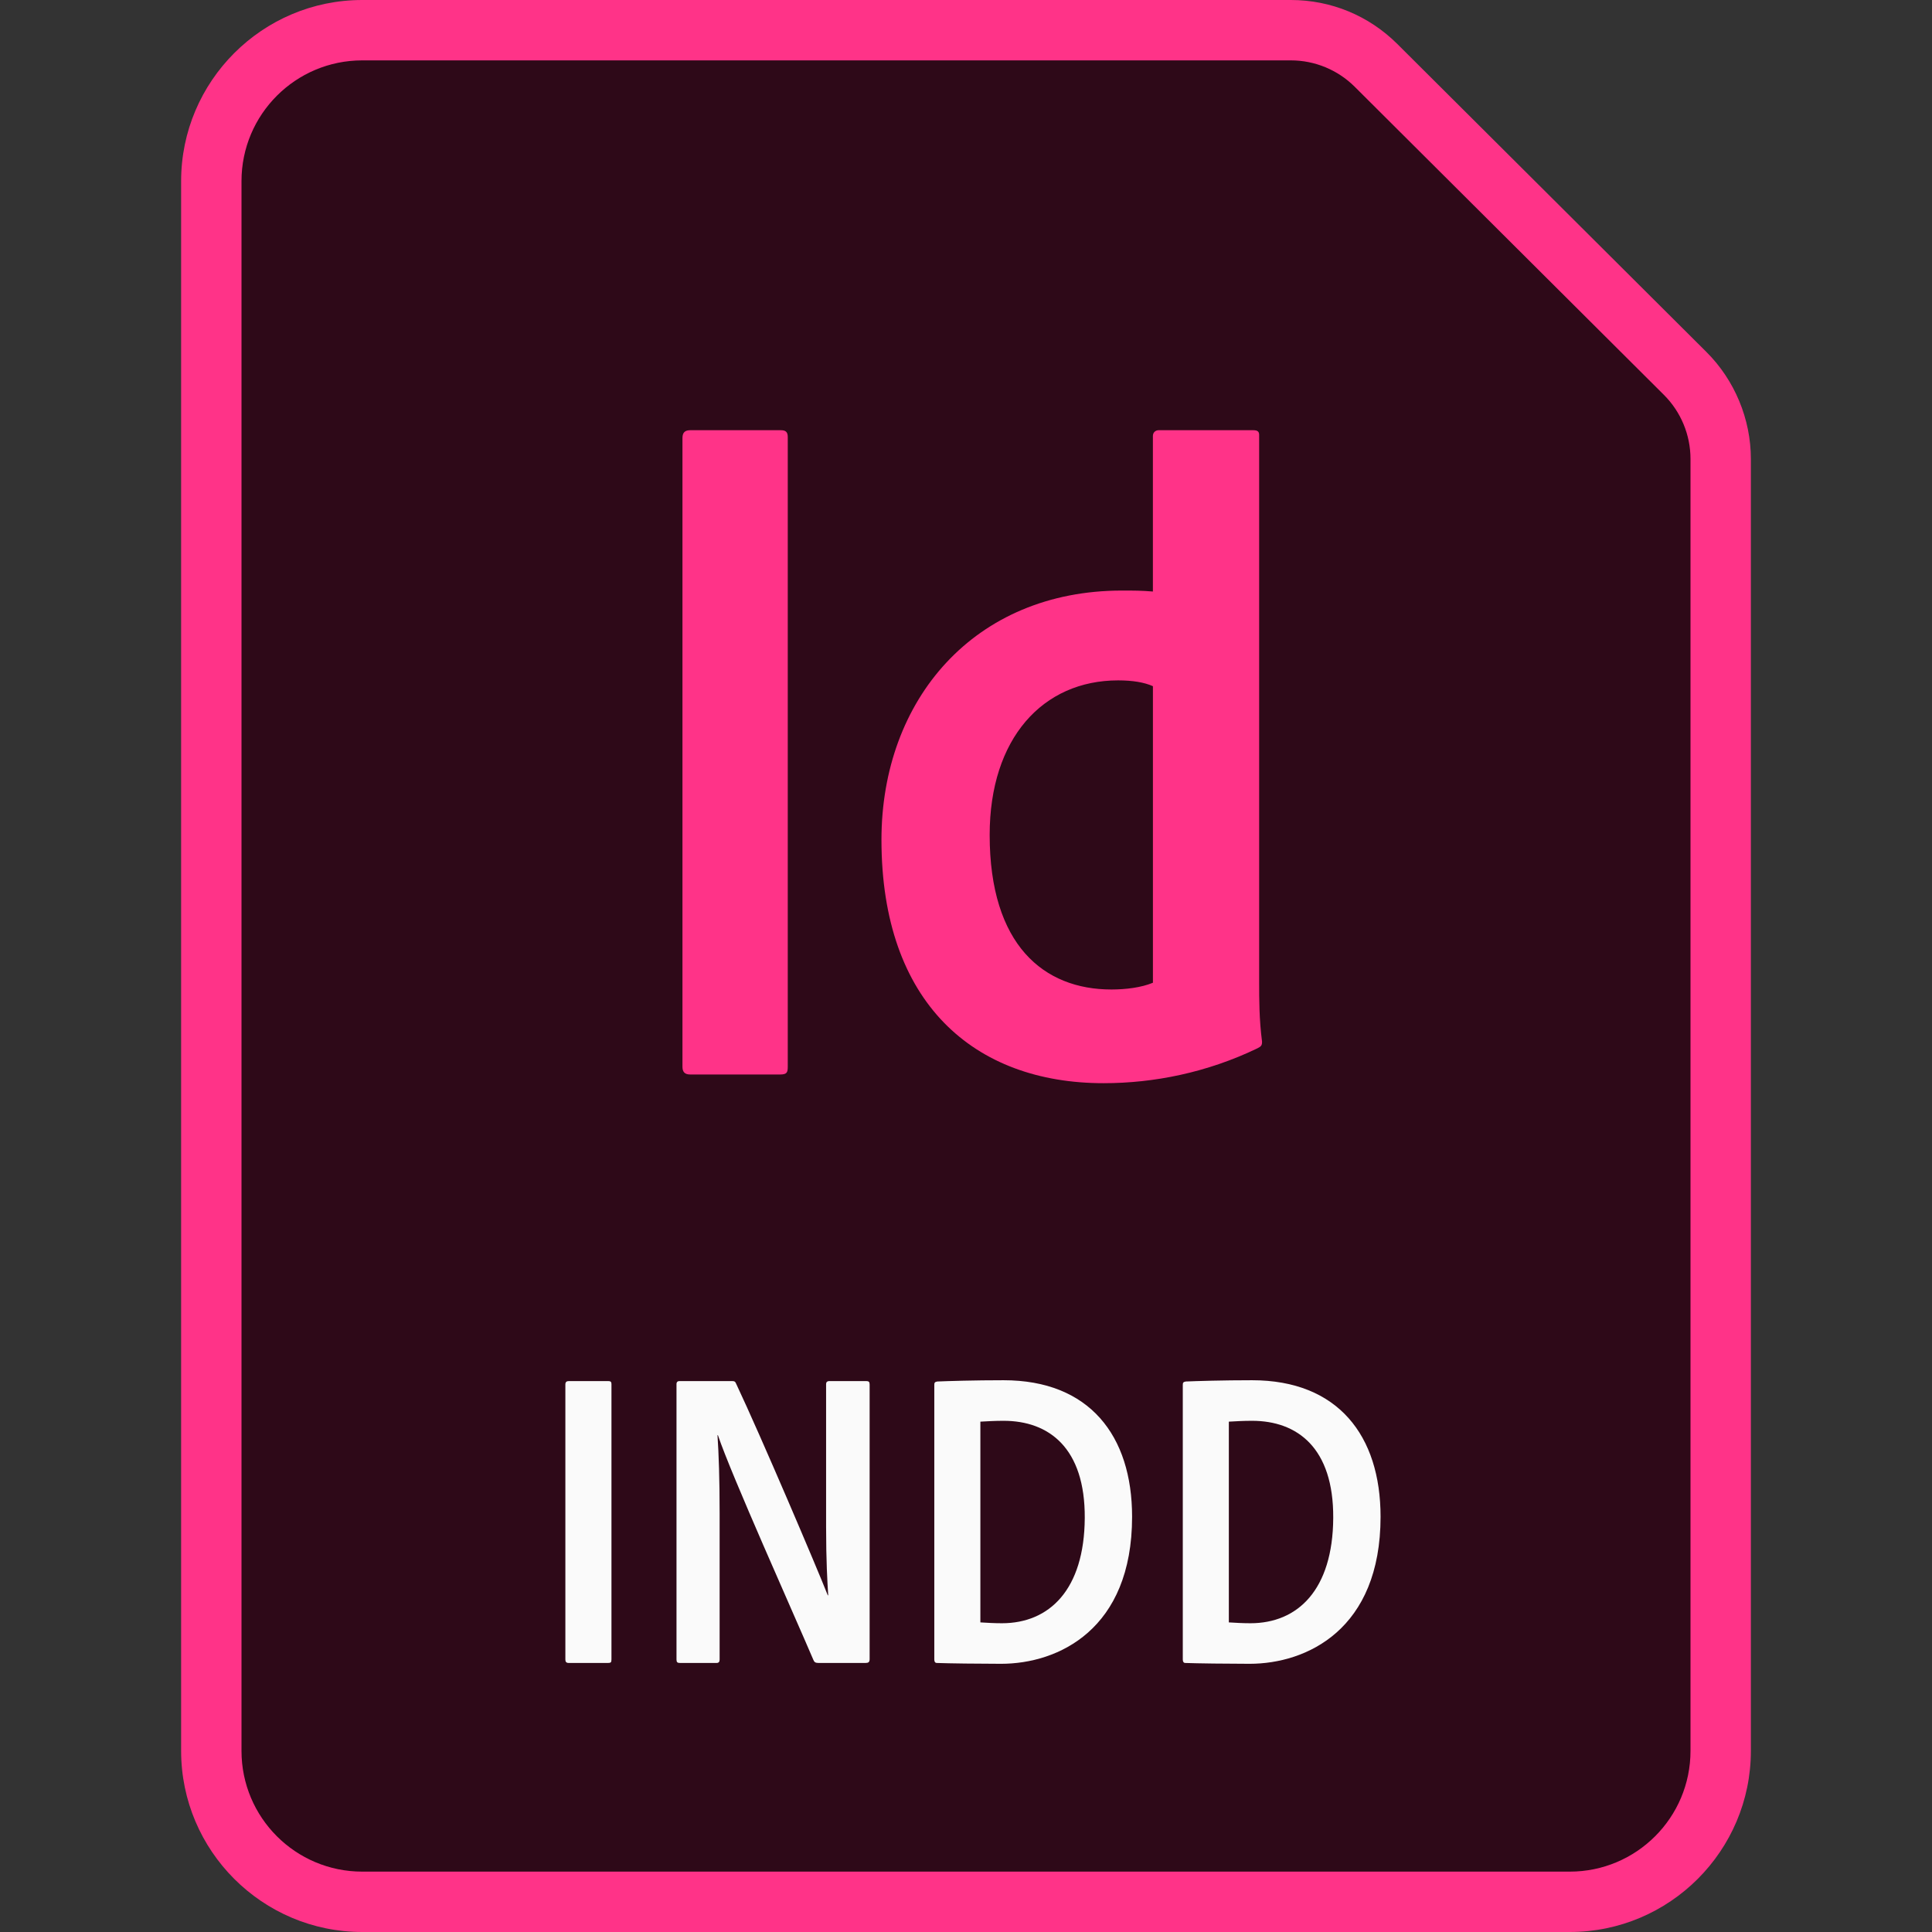 <?xml version="1.0" encoding="utf-8"?>
<!-- Generator: Adobe Illustrator 21.1.0, SVG Export Plug-In . SVG Version: 6.00 Build 0)  -->
<svg version="1.1" id="Layer_1" xmlns="http://www.w3.org/2000/svg" xmlns:xlink="http://www.w3.org/1999/xlink" x="0px" y="0px"
	 viewBox="0 0 128 128" style="enable-background:new 0 0 128 128;" xml:space="preserve">
<rect x="0" y="0" width="128" height="128" fill="#333333" stroke="none"/>
<style type="text/css">
	.st0{fill:#2E0918;}
	.st1{fill:#FF3388;}
	.st2{fill:#FAFAFA;}
</style>
<g>
	<path class="st0" d="M24,126c-5.514,0-10-4.486-10-10V12c0-5.514,4.486-10,10-10h61.521c2.132,0,4.137,0.829,5.646,2.333
		l20.48,20.408c1.495,1.49,2.353,3.555,2.353,5.667V116c0,5.514-4.486,10-10,10H24z"/>
	<path class="st1" d="M85.52,4c1.588,0,3.111,0.629,4.235,1.75l20.48,20.408c1.13,1.126,1.765,2.655,1.765,4.25V116
		c0,4.418-3.582,8-8,8H24c-4.418,0-8-3.582-8-8V12c0-4.418,3.582-8,8-8H85.52 M85.52,0H24c-6.617,0-12,5.383-12,12v104
		c0,6.617,5.383,12,12,12h80c6.617,0,12-5.383,12-12V30.408c0-2.639-1.072-5.221-2.941-7.084L92.579,2.917
		C90.691,1.036,88.185,0,85.52,0L85.52,0z"/>
</g>
<g>
	<g>
		<path class="st2" d="M40.509,109.952c0,0.084-0.007,0.14-0.039,0.175s-0.088,0.049-0.185,0.049h-1.302h-1.302
			c-0.084,0-0.14-0.021-0.175-0.059s-0.049-0.094-0.049-0.164v-9.114v-9.114c0-0.084,0.021-0.14,0.06-0.175s0.095-0.049,0.165-0.049
			h1.316h1.316c0.07,0,0.119,0.014,0.151,0.045s0.046,0.081,0.046,0.151v9.128V109.952z"/>
		<path class="st2" d="M45.044,110.176c-0.084,0-0.14-0.014-0.175-0.049s-0.049-0.091-0.049-0.175v-9.128v-9.128
			c0-0.07,0.021-0.119,0.056-0.151s0.084-0.045,0.14-0.045h1.736h1.736c0.084,0,0.14,0.007,0.182,0.032s0.07,0.067,0.098,0.136
			c0.826,1.75,2.163,4.795,3.384,7.633s2.327,5.47,2.691,6.394h0.014h0.014c-0.028-0.434-0.063-1.008-0.091-1.753
			s-0.049-1.662-0.049-2.782v-4.732v-4.732c0-0.056,0.014-0.105,0.049-0.14s0.091-0.056,0.175-0.056h1.218h1.218
			c0.084,0,0.14,0.014,0.175,0.049s0.049,0.091,0.049,0.175v9.1v9.1c0,0.098-0.021,0.161-0.066,0.2s-0.115,0.052-0.213,0.052h-1.554
			h-1.554c-0.098,0-0.168-0.014-0.221-0.045s-0.087-0.081-0.115-0.151c-0.644-1.512-2.002-4.571-3.311-7.584
			s-2.569-5.981-3.017-7.312H47.55h-0.014c0.042,0.63,0.077,1.358,0.102,2.212s0.039,1.834,0.039,2.968v4.844v4.844
			c0,0.07-0.014,0.126-0.046,0.164s-0.08,0.059-0.15,0.059h-1.218H45.044z"/>
		<path class="st2" d="M61.9,91.752c0-0.07,0.007-0.119,0.035-0.154s0.077-0.056,0.161-0.07c0.322-0.014,0.945-0.035,1.725-0.053
			s1.719-0.031,2.671-0.031c2.842,0,4.97,0.917,6.387,2.506s2.125,3.85,2.125,6.538c0,3.738-1.225,6.174-2.923,7.675
			s-3.867,2.068-5.757,2.068c-0.714,0-1.589-0.007-2.38-0.017s-1.498-0.024-1.876-0.038c-0.056,0-0.098-0.021-0.126-0.059
			s-0.042-0.094-0.042-0.164v-9.1V91.752z M64.952,107.488c0.238,0.014,0.462,0.028,0.693,0.038s0.469,0.018,0.735,0.018
			c1.568,0,2.933-0.553,3.909-1.701s1.565-2.891,1.579-5.271c0.014-2.324-0.581-3.934-1.554-4.963s-2.324-1.477-3.822-1.477
			c-0.294,0-0.56,0.007-0.812,0.018s-0.49,0.024-0.728,0.038v6.65V107.488z"/>
		<path class="st2" d="M78.363,91.752c0-0.07,0.007-0.119,0.035-0.154s0.077-0.056,0.161-0.07c0.322-0.014,0.945-0.035,1.725-0.053
			s1.719-0.031,2.67-0.031c2.842,0,4.97,0.917,6.388,2.506s2.124,3.85,2.124,6.538c0,3.738-1.225,6.174-2.922,7.675
			s-3.867,2.068-5.757,2.068c-0.714,0-1.589-0.007-2.38-0.017s-1.498-0.024-1.876-0.038c-0.056,0-0.098-0.021-0.126-0.059
			s-0.042-0.094-0.042-0.164v-9.1V91.752z M81.415,107.488c0.238,0.014,0.462,0.028,0.693,0.038s0.469,0.018,0.735,0.018
			c1.568,0,2.933-0.553,3.909-1.701s1.564-2.891,1.578-5.271c0.014-2.324-0.581-3.934-1.554-4.963s-2.324-1.477-3.822-1.477
			c-0.294,0-0.56,0.007-0.812,0.018s-0.49,0.024-0.728,0.038v6.65V107.488z"/>
	</g>
</g>
<g>
	<g>
		<path class="st1" d="M52.191,70.676c0,0.192-0.016,0.32-0.088,0.4s-0.2,0.112-0.424,0.112h-2.976h-2.976
			c-0.192,0-0.32-0.048-0.4-0.136s-0.112-0.216-0.112-0.376V49.845V29.015c0-0.192,0.048-0.32,0.136-0.4s0.216-0.112,0.376-0.112
			h3.008h3.008c0.16,0,0.272,0.032,0.344,0.104s0.104,0.184,0.104,0.344v20.863V70.676z"/>
		<path class="st1" d="M58.399,55.637c0-4.64,1.536-8.767,4.296-11.735s6.744-4.776,11.64-4.776c0.416,0,0.735,0,1.047,0.008
			s0.616,0.024,1,0.056v-5.152v-5.152c0-0.128,0.048-0.224,0.12-0.288s0.168-0.096,0.264-0.096h3.136h3.136
			c0.16,0,0.256,0.032,0.312,0.088s0.072,0.136,0.072,0.232v18.143v18.143c0,0.544,0,1.152,0.024,1.808s0.072,1.36,0.168,2.096
			c0,0.128-0.016,0.208-0.064,0.272s-0.128,0.112-0.256,0.176c-1.664,0.8-3.376,1.376-5.088,1.752s-3.424,0.552-5.088,0.552
			c-4.288,0-7.967-1.328-10.575-4.008S58.399,61.044,58.399,55.637z M76.383,45.461c-0.288-0.128-0.624-0.224-1.008-0.288
			s-0.816-0.096-1.296-0.096c-2.496,0-4.623,0.96-6.127,2.72s-2.384,4.32-2.384,7.519c0,3.648,0.896,6.208,2.352,7.856
			s3.472,2.384,5.712,2.384c0.48,0,0.976-0.032,1.448-0.104s0.92-0.184,1.304-0.343v-9.823V45.461z"/>
	</g>
</g>
<g>
</g>
<g>
</g>
<g>
</g>
<g>
</g>
<g>
</g>
<g>
</g>
</svg>
